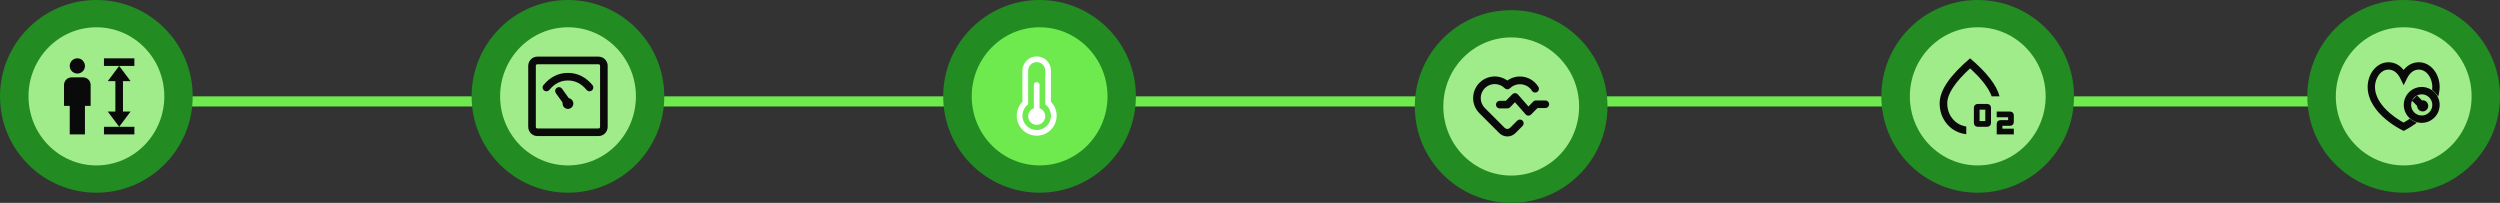 <svg width="986px" height="80px" viewBox="0 0 986 80" fill="none" xmlns="http://www.w3.org/2000/svg">
<rect x="0" y="0" width="986" height="80" fill="#333333" stroke="none"/>
<rect x="75" y="38" width="901" height="4" fill="#6eea4f" data-originalfillcolor="#5981FC"></rect>
<circle cx="224" cy="38" r="38" fill="#228b22" data-originalfillcolor="#D1E8FF"></circle>
<ellipse cx="224.025" cy="38" rx="26.779" ry="27.24" fill="#a1ec8a" data-originalfillcolor="#DEF0FF"></ellipse>
<path d="M236.042 23.833H211.958C211.395 23.833 210.854 24.057 210.456 24.456C210.057 24.854 209.833 25.395 209.833 25.958V50.042C209.833 50.605 210.057 51.146 210.456 51.544C210.854 51.943 211.395 52.167 211.958 52.167H236.042C236.605 52.167 237.146 51.943 237.544 51.544C237.943 51.146 238.167 50.605 238.167 50.042V25.958C238.167 25.395 237.943 24.854 237.544 24.456C237.146 24.057 236.605 23.833 236.042 23.833Z" stroke="#0b0a0a" stroke-width="3" stroke-linejoin="round" data-originalstrokecolor="#101010"></path>
<path d="M215.5 34.497C217.855 31.663 220.689 30.247 224 30.247C227.311 30.247 230.145 31.663 232.5 34.497" stroke="#0b0a0a" stroke-width="3" stroke-linecap="round" data-originalstrokecolor="#101010"></path>
<path d="M224 42.958C224.564 42.958 225.104 42.734 225.503 42.336C225.901 41.938 226.125 41.397 226.125 40.833C226.125 40.27 225.901 39.729 225.503 39.331C225.104 38.932 224.564 38.708 224 38.708C223.436 38.708 222.896 38.932 222.497 39.331C222.099 39.729 221.875 40.27 221.875 40.833C221.875 41.397 222.099 41.938 222.497 42.336C222.896 42.734 223.436 42.958 224 42.958Z" fill="#0b0a0a" data-originalfillcolor="#101010"></path>
<path d="M220.458 35.875L224.006 40.833" stroke="#0b0a0a" stroke-width="3" stroke-linecap="round" data-originalstrokecolor="#101010"></path>
<path d="M421.737 22.262C421.573 22.262 421.408 22.22 421.264 22.137C417.32 20.067 413.909 19.19 409.82 19.19C405.752 19.19 401.889 20.172 398.376 22.137C397.883 22.408 397.267 22.22 396.979 21.718C396.851 21.474 396.822 21.188 396.899 20.922C396.976 20.657 397.152 20.432 397.39 20.297C401.211 18.186 405.403 17.1 409.82 17.1C414.197 17.1 418.018 18.082 422.209 20.276C422.723 20.548 422.908 21.175 422.641 21.677C422.56 21.851 422.432 21.998 422.272 22.102C422.112 22.205 421.926 22.261 421.737 22.262ZM392.336 33.234C392.146 33.236 391.96 33.185 391.798 33.085C391.635 32.986 391.503 32.843 391.416 32.672C391.329 32.501 391.29 32.309 391.303 32.117C391.317 31.924 391.383 31.74 391.493 31.583C393.527 28.657 396.116 26.358 399.198 24.749C405.649 21.363 413.909 21.342 420.381 24.728C423.463 26.337 426.052 28.616 428.086 31.521C428.164 31.633 428.221 31.76 428.251 31.895C428.281 32.029 428.285 32.168 428.262 32.304C428.239 32.44 428.19 32.571 428.117 32.687C428.045 32.804 427.95 32.904 427.839 32.984C427.367 33.318 426.73 33.214 426.401 32.733C424.602 30.142 422.212 28.034 419.436 26.588C413.539 23.516 405.999 23.516 400.123 26.609C397.328 28.072 394.986 30.162 393.137 32.795C392.973 33.088 392.664 33.234 392.336 33.234ZM405.177 58.461C405.042 58.462 404.909 58.435 404.785 58.381C404.661 58.327 404.549 58.248 404.458 58.147C402.67 56.329 401.705 55.158 400.328 52.63C398.91 50.059 398.171 46.924 398.171 43.559C398.171 37.352 403.389 32.294 409.8 32.294C416.21 32.294 421.429 37.352 421.429 43.559C421.429 44.144 420.977 44.604 420.401 44.604C419.826 44.604 419.374 44.144 419.374 43.559C419.374 38.501 415.08 34.384 409.8 34.384C404.519 34.384 400.225 38.501 400.225 43.559C400.225 46.569 400.883 49.348 402.136 51.605C403.451 54.009 404.355 55.033 405.937 56.663C406.327 57.081 406.327 57.729 405.937 58.147C405.711 58.356 405.444 58.461 405.177 58.461ZM419.908 54.594C417.463 54.594 415.306 53.967 413.539 52.734C410.478 50.623 408.649 47.196 408.649 43.559C408.649 42.974 409.101 42.514 409.676 42.514C410.252 42.514 410.704 42.974 410.704 43.559C410.704 46.506 412.183 49.286 414.69 50.999C416.148 52.003 417.854 52.483 419.908 52.483C420.401 52.483 421.223 52.421 422.045 52.274C422.6 52.17 423.134 52.546 423.237 53.131C423.34 53.696 422.97 54.239 422.394 54.343C421.223 54.573 420.196 54.594 419.908 54.594ZM415.779 58.9C415.696 58.9 415.594 58.879 415.511 58.858C412.245 57.938 410.108 56.705 407.868 54.469C406.449 53.043 405.324 51.344 404.558 49.471C403.793 47.598 403.402 45.588 403.41 43.559C403.41 40.173 406.245 37.414 409.738 37.414C413.231 37.414 416.066 40.173 416.066 43.559C416.066 45.795 417.977 47.614 420.34 47.614C422.703 47.614 424.613 45.795 424.613 43.559C424.613 35.68 417.936 29.284 409.718 29.284C403.882 29.284 398.54 32.587 396.137 37.707C395.335 39.4 394.924 41.385 394.924 43.559C394.924 45.189 395.068 47.76 396.301 51.104C396.506 51.647 396.239 52.253 395.705 52.441C395.171 52.651 394.575 52.358 394.39 51.835C393.4 49.192 392.892 46.388 392.89 43.559C392.89 41.051 393.363 38.773 394.287 36.787C397.02 30.956 403.081 27.173 409.718 27.173C419.066 27.173 426.668 34.509 426.668 43.538C426.668 46.924 423.833 49.683 420.34 49.683C416.847 49.683 414.012 46.924 414.012 43.538C414.012 41.302 412.101 39.483 409.738 39.483C407.375 39.483 405.464 41.302 405.464 43.538C405.464 47.112 406.821 50.456 409.307 52.964C411.258 54.929 413.128 56.015 416.025 56.831C416.58 56.977 416.888 57.562 416.744 58.105C416.642 58.586 416.21 58.9 415.779 58.9Z" fill="#228b22" data-originalfillcolor="#D1E8FF"></path>
<circle cx="410" cy="38" r="38" fill="#228b22" data-originalfillcolor="#D1E8FF"></circle>
<ellipse cx="410.026" cy="38" rx="26.779" ry="27.24" fill="#6eea4f" data-originalfillcolor="#5981FC"></ellipse>
<path d="M403.25 27.875C403.25 26.383 403.843 24.952 404.898 23.898C405.952 22.843 407.383 22.25 408.875 22.25C410.367 22.25 411.798 22.843 412.852 23.898C413.907 24.952 414.5 26.383 414.5 27.875V40.138C415.585 41.245 416.319 42.648 416.61 44.172C416.901 45.695 416.736 47.27 416.135 48.7C415.534 50.129 414.525 51.35 413.233 52.208C411.942 53.066 410.426 53.524 408.875 53.524C407.324 53.524 405.808 53.066 404.517 52.208C403.225 51.35 402.216 50.129 401.615 48.7C401.014 47.27 400.849 45.695 401.14 44.172C401.431 42.648 402.165 41.245 403.25 40.138V27.875ZM408.875 24.5C407.98 24.5 407.121 24.856 406.489 25.488C405.856 26.121 405.5 26.98 405.5 27.875V41.121L405.127 41.458C404.277 42.218 403.679 43.217 403.41 44.324C403.141 45.431 403.215 46.594 403.621 47.658C404.028 48.722 404.748 49.638 405.686 50.284C406.624 50.93 407.737 51.276 408.876 51.276C410.015 51.276 411.128 50.93 412.066 50.284C413.004 49.638 413.724 48.722 414.131 47.658C414.537 46.594 414.611 45.431 414.342 44.324C414.074 43.217 413.475 42.218 412.626 41.458L412.25 41.118V27.875C412.25 26.98 411.894 26.121 411.261 25.488C410.629 24.856 409.77 24.5 408.875 24.5ZM410 33.5C410 33.202 409.881 32.916 409.67 32.705C409.46 32.493 409.173 32.375 408.875 32.375C408.577 32.375 408.29 32.493 408.08 32.705C407.869 32.916 407.75 33.202 407.75 33.5V42.691C406.999 42.957 406.367 43.479 405.964 44.166C405.561 44.852 405.414 45.659 405.549 46.444C405.683 47.229 406.091 47.941 406.7 48.454C407.308 48.967 408.079 49.248 408.875 49.248C409.671 49.248 410.442 48.967 411.05 48.454C411.659 47.941 412.067 47.229 412.201 46.444C412.336 45.659 412.189 44.852 411.786 44.166C411.383 43.479 410.751 42.957 410 42.691V33.5Z" fill="white"></path>
<path d="M607.737 26.262C607.573 26.262 607.408 26.22 607.264 26.137C603.32 24.067 599.909 23.19 595.82 23.19C591.752 23.19 587.889 24.172 584.376 26.137C583.883 26.408 583.267 26.22 582.979 25.718C582.851 25.474 582.822 25.188 582.899 24.922C582.976 24.657 583.152 24.432 583.39 24.297C587.211 22.186 591.403 21.1 595.82 21.1C600.197 21.1 604.018 22.082 608.209 24.276C608.723 24.548 608.908 25.175 608.641 25.677C608.56 25.851 608.432 25.998 608.272 26.102C608.112 26.205 607.926 26.261 607.737 26.262ZM578.336 37.234C578.146 37.236 577.96 37.185 577.798 37.085C577.635 36.986 577.503 36.843 577.416 36.672C577.329 36.501 577.29 36.309 577.303 36.117C577.317 35.924 577.383 35.74 577.493 35.583C579.527 32.657 582.116 30.358 585.198 28.749C591.649 25.363 599.909 25.342 606.381 28.728C609.463 30.337 612.052 32.615 614.086 35.521C614.164 35.633 614.221 35.76 614.251 35.895C614.281 36.029 614.285 36.168 614.262 36.304C614.239 36.44 614.19 36.571 614.117 36.687C614.045 36.804 613.95 36.904 613.839 36.984C613.367 37.318 612.73 37.214 612.401 36.733C610.602 34.142 608.212 32.034 605.436 30.588C599.539 27.516 591.999 27.516 586.123 30.609C583.328 32.072 580.986 34.162 579.137 36.795C578.973 37.088 578.664 37.234 578.336 37.234ZM591.177 62.461C591.042 62.462 590.909 62.435 590.785 62.381C590.661 62.327 590.549 62.248 590.458 62.147C588.67 60.329 587.705 59.158 586.328 56.63C584.91 54.059 584.171 50.924 584.171 47.559C584.171 41.352 589.389 36.294 595.8 36.294C602.21 36.294 607.429 41.352 607.429 47.559C607.429 48.144 606.977 48.604 606.401 48.604C605.826 48.604 605.374 48.144 605.374 47.559C605.374 42.501 601.08 38.384 595.8 38.384C590.519 38.384 586.225 42.501 586.225 47.559C586.225 50.569 586.883 53.348 588.136 55.605C589.451 58.009 590.355 59.033 591.937 60.663C592.327 61.081 592.327 61.729 591.937 62.147C591.711 62.356 591.444 62.461 591.177 62.461ZM605.908 58.594C603.463 58.594 601.306 57.967 599.539 56.734C596.478 54.623 594.649 51.196 594.649 47.559C594.649 46.974 595.101 46.514 595.676 46.514C596.252 46.514 596.704 46.974 596.704 47.559C596.704 50.506 598.183 53.286 600.69 54.999C602.148 56.003 603.854 56.483 605.908 56.483C606.401 56.483 607.223 56.421 608.045 56.274C608.6 56.17 609.134 56.546 609.237 57.131C609.34 57.696 608.97 58.239 608.394 58.343C607.223 58.573 606.196 58.594 605.908 58.594ZM601.779 62.9C601.696 62.9 601.594 62.879 601.511 62.858C598.245 61.938 596.108 60.705 593.868 58.469C592.449 57.043 591.324 55.344 590.558 53.471C589.793 51.598 589.402 49.588 589.41 47.559C589.41 44.173 592.245 41.414 595.738 41.414C599.231 41.414 602.066 44.173 602.066 47.559C602.066 49.795 603.977 51.614 606.34 51.614C608.703 51.614 610.613 49.795 610.613 47.559C610.613 39.68 603.936 33.284 595.718 33.284C589.882 33.284 584.54 36.587 582.137 41.707C581.335 43.4 580.924 45.385 580.924 47.559C580.924 49.189 581.068 51.76 582.301 55.104C582.506 55.647 582.239 56.253 581.705 56.441C581.171 56.651 580.575 56.358 580.39 55.835C579.4 53.192 578.892 50.388 578.89 47.559C578.89 45.051 579.363 42.773 580.287 40.787C583.02 34.956 589.081 31.173 595.718 31.173C605.066 31.173 612.668 38.509 612.668 47.538C612.668 50.924 609.833 53.683 606.34 53.683C602.847 53.683 600.012 50.924 600.012 47.538C600.012 45.302 598.101 43.483 595.738 43.483C593.375 43.483 591.464 45.302 591.464 47.538C591.464 51.112 592.821 54.456 595.307 56.964C597.258 58.929 599.128 60.015 602.025 60.831C602.58 60.977 602.888 61.562 602.744 62.105C602.642 62.586 602.21 62.9 601.779 62.9Z" fill="#228b22" data-originalfillcolor="#D1E8FF"></path>
<circle cx="596" cy="42" r="38" fill="#228b22" data-originalfillcolor="#D1E8FF"></circle>
<ellipse cx="596.026" cy="42" rx="26.779" ry="27.24" fill="#a1ec8a" data-originalfillcolor="#DEF0FF"></ellipse>
<path d="M609.5 39.615H605.75C605.552 39.616 605.355 39.656 605.172 39.733C604.99 39.811 604.824 39.923 604.685 40.065L602.825 42L598.625 37.215C598.485 37.065 598.315 36.946 598.127 36.864C597.938 36.782 597.735 36.74 597.53 36.74C597.325 36.74 597.122 36.782 596.933 36.864C596.745 36.946 596.575 37.065 596.435 37.215L593.885 39.765H591.5C591.102 39.765 590.721 39.923 590.439 40.204C590.158 40.486 590 40.867 590 41.265C590 41.663 590.158 42.044 590.439 42.326C590.721 42.607 591.102 42.765 591.5 42.765H594.5C594.697 42.766 594.893 42.728 595.076 42.654C595.259 42.579 595.425 42.469 595.565 42.33L597.5 40.32L601.7 45.105C601.836 45.26 602.001 45.385 602.187 45.472C602.373 45.56 602.575 45.608 602.78 45.615C602.977 45.616 603.173 45.578 603.356 45.504C603.539 45.429 603.705 45.319 603.845 45.18L606.395 42.615H609.5C609.898 42.615 610.279 42.457 610.561 42.176C610.842 41.894 611 41.513 611 41.115C611 40.717 610.842 40.336 610.561 40.054C610.279 39.773 609.898 39.615 609.5 39.615ZM598.415 47.565L595.565 50.415C595.426 50.556 595.26 50.667 595.077 50.743C594.894 50.819 594.698 50.859 594.5 50.859C594.302 50.859 594.106 50.819 593.923 50.743C593.74 50.667 593.574 50.556 593.435 50.415L585.62 42.6C585.106 42.086 584.698 41.476 584.419 40.804C584.141 40.132 583.998 39.412 583.998 38.685C583.998 37.958 584.141 37.238 584.419 36.566C584.698 35.894 585.106 35.284 585.62 34.77C586.658 33.736 588.063 33.155 589.528 33.155C590.992 33.155 592.398 33.736 593.435 34.77C593.574 34.911 593.74 35.022 593.923 35.098C594.106 35.175 594.302 35.214 594.5 35.214C594.698 35.214 594.894 35.175 595.077 35.098C595.26 35.022 595.426 34.911 595.565 34.77C596.619 33.768 598.018 33.209 599.473 33.209C600.927 33.209 602.326 33.768 603.38 34.77C603.714 35.109 604.006 35.486 604.25 35.895C604.468 36.195 604.79 36.404 605.154 36.481C605.517 36.557 605.896 36.496 606.217 36.31C606.538 36.123 606.778 35.824 606.892 35.47C607.005 35.117 606.983 34.733 606.83 34.395C606.459 33.779 606.016 33.21 605.51 32.7C604.087 31.26 602.197 30.374 600.179 30.201C598.161 30.027 596.148 30.578 594.5 31.755C593.226 30.837 591.724 30.29 590.158 30.172C588.593 30.054 587.026 30.372 585.629 31.088C584.233 31.805 583.061 32.894 582.244 34.235C581.428 35.575 580.997 37.115 581 38.685C581 39.801 581.221 40.906 581.651 41.936C582.081 42.966 582.711 43.901 583.505 44.685L591.32 52.5C592.164 53.343 593.308 53.816 594.5 53.816C595.693 53.816 596.836 53.343 597.68 52.5L600.5 49.68C600.779 49.399 600.936 49.019 600.936 48.623C600.936 48.226 600.779 47.846 600.5 47.565C600.22 47.295 599.847 47.144 599.458 47.144C599.069 47.144 598.695 47.295 598.415 47.565Z" fill="#0b0a0a" data-originalfillcolor="#101010"></path>
<path d="M791.737 22.262C791.573 22.262 791.408 22.22 791.264 22.137C787.32 20.067 783.909 19.19 779.82 19.19C775.752 19.19 771.889 20.172 768.376 22.137C767.883 22.408 767.267 22.22 766.979 21.718C766.851 21.474 766.822 21.188 766.899 20.922C766.976 20.657 767.152 20.432 767.39 20.297C771.211 18.186 775.403 17.1 779.82 17.1C784.197 17.1 788.018 18.082 792.209 20.276C792.723 20.548 792.908 21.175 792.641 21.677C792.56 21.851 792.432 21.998 792.272 22.102C792.112 22.205 791.926 22.261 791.737 22.262ZM762.336 33.234C762.146 33.236 761.96 33.185 761.798 33.085C761.635 32.986 761.503 32.843 761.416 32.672C761.329 32.501 761.29 32.309 761.303 32.117C761.317 31.924 761.383 31.74 761.493 31.583C763.527 28.657 766.116 26.358 769.198 24.749C775.649 21.363 783.909 21.342 790.381 24.728C793.463 26.337 796.052 28.616 798.086 31.521C798.164 31.633 798.221 31.76 798.251 31.895C798.281 32.029 798.285 32.168 798.262 32.304C798.239 32.44 798.19 32.571 798.117 32.687C798.045 32.804 797.95 32.904 797.839 32.984C797.367 33.318 796.73 33.214 796.401 32.733C794.602 30.142 792.212 28.034 789.436 26.588C783.539 23.516 775.999 23.516 770.123 26.609C767.328 28.072 764.986 30.162 763.137 32.795C762.973 33.088 762.664 33.234 762.336 33.234ZM775.177 58.461C775.042 58.462 774.909 58.435 774.785 58.381C774.661 58.327 774.549 58.248 774.458 58.147C772.67 56.329 771.705 55.158 770.328 52.63C768.91 50.059 768.171 46.924 768.171 43.559C768.171 37.352 773.389 32.294 779.8 32.294C786.21 32.294 791.429 37.352 791.429 43.559C791.429 44.144 790.977 44.604 790.401 44.604C789.826 44.604 789.374 44.144 789.374 43.559C789.374 38.501 785.08 34.384 779.8 34.384C774.519 34.384 770.225 38.501 770.225 43.559C770.225 46.569 770.883 49.348 772.136 51.605C773.451 54.009 774.355 55.033 775.937 56.663C776.327 57.081 776.327 57.729 775.937 58.147C775.711 58.356 775.444 58.461 775.177 58.461ZM789.908 54.594C787.463 54.594 785.306 53.967 783.539 52.734C780.478 50.623 778.649 47.196 778.649 43.559C778.649 42.974 779.101 42.514 779.676 42.514C780.252 42.514 780.704 42.974 780.704 43.559C780.704 46.506 782.183 49.286 784.69 50.999C786.148 52.003 787.854 52.483 789.908 52.483C790.401 52.483 791.223 52.421 792.045 52.274C792.6 52.17 793.134 52.546 793.237 53.131C793.34 53.696 792.97 54.239 792.394 54.343C791.223 54.573 790.196 54.594 789.908 54.594ZM785.779 58.9C785.696 58.9 785.594 58.879 785.511 58.858C782.245 57.938 780.108 56.705 777.868 54.469C776.449 53.043 775.324 51.344 774.558 49.471C773.793 47.598 773.402 45.588 773.41 43.559C773.41 40.173 776.245 37.414 779.738 37.414C783.231 37.414 786.066 40.173 786.066 43.559C786.066 45.795 787.977 47.614 790.34 47.614C792.703 47.614 794.613 45.795 794.613 43.559C794.613 35.68 787.936 29.284 779.718 29.284C773.882 29.284 768.54 32.587 766.137 37.707C765.335 39.4 764.924 41.385 764.924 43.559C764.924 45.189 765.068 47.76 766.301 51.104C766.506 51.647 766.239 52.253 765.705 52.441C765.171 52.651 764.575 52.358 764.39 51.835C763.4 49.192 762.892 46.388 762.89 43.559C762.89 41.051 763.363 38.773 764.287 36.787C767.02 30.956 773.081 27.173 779.718 27.173C789.066 27.173 796.668 34.509 796.668 43.538C796.668 46.924 793.833 49.683 790.34 49.683C786.847 49.683 784.012 46.924 784.012 43.538C784.012 41.302 782.101 39.483 779.738 39.483C777.375 39.483 775.464 41.302 775.464 43.538C775.464 47.112 776.821 50.456 779.307 52.964C781.258 54.929 783.128 56.015 786.025 56.831C786.58 56.977 786.888 57.562 786.744 58.105C786.642 58.586 786.21 58.9 785.779 58.9Z" fill="#228b22" data-originalfillcolor="#D1E8FF"></path>
<circle cx="780" cy="38" r="38" fill="#228b22" data-originalfillcolor="#D1E8FF"></circle>
<ellipse cx="780.026" cy="38" rx="26.779" ry="27.24" fill="#a1ec8a" data-originalfillcolor="#DEF0FF"></ellipse>
<path d="M780 50C779.575 50 779.219 49.856 778.931 49.568C778.643 49.28 778.499 48.924 778.5 48.5V42.5C778.5 42.075 778.644 41.718 778.932 41.431C779.22 41.142 779.576 40.999 780 41H783.75C784.175 41 784.532 41.144 784.82 41.432C785.108 41.72 785.251 42.076 785.25 42.5V48.5C785.25 48.925 785.106 49.282 784.818 49.569C784.53 49.858 784.174 50.001 783.75 50H780ZM780.75 47.75H783V43.25H780.75V47.75ZM787.5 53V48.875C787.5 48.45 787.644 48.093 787.932 47.806C788.22 47.517 788.576 47.374 789 47.375H792V46.25H787.5V44H792.75C793.175 44 793.531 44.144 793.819 44.432C794.107 44.72 794.251 45.076 794.25 45.5V48.125C794.25 48.55 794.106 48.907 793.818 49.194C793.53 49.483 793.174 49.626 792.75 49.625H789.75V50.75H794.25V53H787.5ZM775.5 52.925C772.425 52.575 769.906 51.256 767.943 48.968C765.98 46.68 764.999 43.924 765 40.7C765 38.2 765.994 35.481 767.982 32.543C769.97 29.605 772.976 26.424 777 23C780.3 25.8 782.919 28.45 784.857 30.95C786.795 33.45 788.051 35.8 788.625 38H785.513C784.963 36.425 783.975 34.712 782.55 32.862C781.125 31.012 779.275 29.05 777 26.975C774.025 29.7 771.782 32.212 770.27 34.513C768.758 36.812 768.001 38.875 768 40.7C768 43.1 768.694 45.144 770.082 46.832C771.47 48.52 773.276 49.538 775.5 49.888V52.925Z" fill="#0b0a0a" data-originalfillcolor="#101010"></path>
<path d="M959.737 22.262C959.573 22.262 959.408 22.22 959.264 22.137C955.32 20.067 951.909 19.19 947.82 19.19C943.752 19.19 939.889 20.172 936.376 22.137C935.883 22.408 935.267 22.22 934.979 21.718C934.851 21.474 934.822 21.188 934.899 20.922C934.976 20.657 935.152 20.432 935.39 20.297C939.211 18.186 943.403 17.1 947.82 17.1C952.197 17.1 956.018 18.082 960.209 20.276C960.723 20.548 960.908 21.175 960.641 21.677C960.56 21.851 960.432 21.998 960.272 22.102C960.112 22.205 959.926 22.261 959.737 22.262ZM930.336 33.234C930.146 33.236 929.96 33.185 929.798 33.085C929.635 32.986 929.503 32.843 929.416 32.672C929.329 32.501 929.29 32.309 929.303 32.117C929.317 31.924 929.383 31.74 929.493 31.583C931.527 28.657 934.116 26.358 937.198 24.749C943.649 21.363 951.909 21.342 958.381 24.728C961.463 26.337 964.052 28.616 966.086 31.521C966.164 31.633 966.221 31.76 966.251 31.895C966.281 32.029 966.285 32.168 966.262 32.304C966.239 32.44 966.19 32.571 966.117 32.687C966.045 32.804 965.95 32.904 965.839 32.984C965.367 33.318 964.73 33.214 964.401 32.733C962.602 30.142 960.212 28.034 957.436 26.588C951.539 23.516 943.999 23.516 938.123 26.609C935.328 28.072 932.986 30.162 931.137 32.795C930.973 33.088 930.664 33.234 930.336 33.234ZM943.177 58.461C943.042 58.462 942.909 58.435 942.785 58.381C942.661 58.327 942.549 58.248 942.458 58.147C940.67 56.329 939.705 55.158 938.328 52.63C936.91 50.059 936.171 46.924 936.171 43.559C936.171 37.352 941.389 32.294 947.8 32.294C954.21 32.294 959.429 37.352 959.429 43.559C959.429 44.144 958.977 44.604 958.401 44.604C957.826 44.604 957.374 44.144 957.374 43.559C957.374 38.501 953.08 34.384 947.8 34.384C942.519 34.384 938.225 38.501 938.225 43.559C938.225 46.569 938.883 49.348 940.136 51.605C941.451 54.009 942.355 55.033 943.937 56.663C944.327 57.081 944.327 57.729 943.937 58.147C943.711 58.356 943.444 58.461 943.177 58.461ZM957.908 54.594C955.463 54.594 953.306 53.967 951.539 52.734C948.478 50.623 946.649 47.196 946.649 43.559C946.649 42.974 947.101 42.514 947.676 42.514C948.252 42.514 948.704 42.974 948.704 43.559C948.704 46.506 950.183 49.286 952.69 50.999C954.148 52.003 955.854 52.483 957.908 52.483C958.401 52.483 959.223 52.421 960.045 52.274C960.6 52.17 961.134 52.546 961.237 53.131C961.34 53.696 960.97 54.239 960.394 54.343C959.223 54.573 958.196 54.594 957.908 54.594ZM953.779 58.9C953.696 58.9 953.594 58.879 953.511 58.858C950.245 57.938 948.108 56.705 945.868 54.469C944.449 53.043 943.324 51.344 942.558 49.471C941.793 47.598 941.402 45.588 941.41 43.559C941.41 40.173 944.245 37.414 947.738 37.414C951.231 37.414 954.066 40.173 954.066 43.559C954.066 45.795 955.977 47.614 958.34 47.614C960.703 47.614 962.613 45.795 962.613 43.559C962.613 35.68 955.936 29.284 947.718 29.284C941.882 29.284 936.54 32.587 934.137 37.707C933.335 39.4 932.924 41.385 932.924 43.559C932.924 45.189 933.068 47.76 934.301 51.104C934.506 51.647 934.239 52.253 933.705 52.441C933.171 52.651 932.575 52.358 932.39 51.835C931.4 49.192 930.892 46.388 930.89 43.559C930.89 41.051 931.363 38.773 932.287 36.787C935.02 30.956 941.081 27.173 947.718 27.173C957.066 27.173 964.668 34.509 964.668 43.538C964.668 46.924 961.833 49.683 958.34 49.683C954.847 49.683 952.012 46.924 952.012 43.538C952.012 41.302 950.101 39.483 947.738 39.483C945.375 39.483 943.464 41.302 943.464 43.538C943.464 47.112 944.821 50.456 947.307 52.964C949.258 54.929 951.128 56.015 954.025 56.831C954.58 56.977 954.888 57.562 954.744 58.105C954.642 58.586 954.21 58.9 953.779 58.9Z" fill="#228b22" data-originalfillcolor="#D1E8FF"></path>
<circle cx="948" cy="38" r="38" fill="#228b22" data-originalfillcolor="#D1E8FF"></circle>
<ellipse cx="948.026" cy="38" rx="26.779" ry="27.24" fill="#a1ec8a" data-originalfillcolor="#DEF0FF"></ellipse>
<path d="M937.916 29.115L937.916 29.115C938.977 27.764 940.413 26.95 942.023 26.95C944.246 26.95 945.995 28.393 947.146 30.74L947.146 30.74L947.821 32.111L948 32.476L948.18 32.111L948.853 30.74L948.853 30.74C950.004 28.393 951.753 26.95 953.976 26.95C955.587 26.95 957.023 27.764 958.085 29.115C959.151 30.471 959.8 32.331 959.8 34.276C959.8 34.565 959.785 34.853 959.759 35.138L959.749 35.247L959.835 35.315C960.312 35.686 960.744 36.113 961.122 36.585L961.389 36.919L961.474 36.5C961.621 35.779 961.7 35.037 961.7 34.276C961.7 31.927 960.921 29.649 959.578 27.941C958.232 26.227 956.281 25.05 953.976 25.05C951.371 25.05 949.374 26.455 948 28.441C946.627 26.456 944.629 25.05 942.023 25.05C939.719 25.05 937.769 26.227 936.422 27.94L936.422 27.941C935.08 29.648 934.3 31.927 934.3 34.276C934.3 39.496 937.758 43.669 941.007 46.454L941.008 46.454C942.857 48.028 944.867 49.402 947.004 50.555L947.004 50.555C947.182 50.65 947.361 50.743 947.541 50.834L947.541 50.834L947.545 50.835L947.577 50.85L947.577 50.85L947.578 50.851L947.58 50.852L947.588 50.856L947.924 51.017L948.013 51.06L948.102 51.015L948.435 50.845L948.439 50.843L948.444 50.84L948.45 50.837L948.479 50.821L948.591 50.762L948.593 50.761C948.691 50.708 948.834 50.631 949.015 50.529L949.015 50.529C949.375 50.325 949.887 50.026 950.5 49.639L950.5 49.639C950.984 49.333 951.461 49.016 951.931 48.688L952.217 48.489L951.901 48.343C951.413 48.116 950.95 47.839 950.52 47.515L950.407 47.43L950.289 47.509C950.005 47.698 949.737 47.873 949.485 48.032L949.485 48.032C948.994 48.343 948.495 48.641 947.988 48.925C947.485 48.657 946.989 48.375 946.502 48.079L946.502 48.078C945.002 47.172 943.579 46.146 942.244 45.011C939.117 42.331 936.2 38.642 936.2 34.276C936.2 32.331 936.85 30.471 937.916 29.115Z" fill="#0b0a0a" data-originalfillcolor="#101010" data-originalstrokecolor="#101010" stroke="#0b0a0a"></path>
<path d="M955.5 43.45L955.5 43.45C955.748 43.45 955.992 43.395 956.217 43.291C956.442 43.186 956.641 43.033 956.8 42.843C956.959 42.654 957.075 42.431 957.14 42.192C957.204 41.953 957.216 41.703 957.173 41.459C957.131 41.214 957.035 40.983 956.894 40.779C956.752 40.576 956.568 40.406 956.354 40.281C956.14 40.156 955.901 40.08 955.654 40.057C955.45 40.038 955.245 40.057 955.048 40.111L953.41 38.472L953.269 38.331L953.127 38.472L952.067 39.533L951.925 39.674L952.067 39.815L953.811 41.56C953.787 41.77 953.803 41.984 953.858 42.19C953.922 42.429 954.038 42.652 954.198 42.842C954.357 43.033 954.556 43.186 954.781 43.291C955.006 43.395 955.251 43.45 955.5 43.45Z" fill="#0b0a0a" data-originalfillcolor="#101010" data-originalstrokecolor="#101010" stroke="#0b0a0a"></path>
<path d="M955.125 47.95C955.988 47.95 956.843 47.78 957.641 47.45C958.439 47.119 959.164 46.635 959.774 46.024C960.385 45.414 960.869 44.689 961.2 43.891C961.53 43.093 961.7 42.238 961.7 41.375C961.7 40.512 961.53 39.657 961.2 38.859C960.869 38.061 960.385 37.336 959.774 36.726C959.164 36.115 958.439 35.631 957.641 35.3C956.843 34.97 955.988 34.8 955.125 34.8C953.381 34.8 951.709 35.493 950.476 36.726C949.243 37.959 948.55 39.631 948.55 41.375C948.55 43.119 949.243 44.791 950.476 46.024C951.709 47.257 953.381 47.95 955.125 47.95ZM958.431 44.681C957.554 45.557 956.365 46.05 955.125 46.05C953.885 46.05 952.696 45.557 951.819 44.681C950.943 43.804 950.45 42.615 950.45 41.375C950.45 40.135 950.943 38.946 951.819 38.069C952.696 37.193 953.885 36.7 955.125 36.7C956.365 36.7 957.554 37.193 958.431 38.069C959.307 38.946 959.8 40.135 959.8 41.375C959.8 42.615 959.307 43.804 958.431 44.681Z" fill="#0b0a0a" data-originalfillcolor="#101010" data-originalstrokecolor="#101010" stroke="#0b0a0a"></path>
<path d="M49.737 22.262C49.573 22.262 49.408 22.22 49.264 22.137C45.319 20.067 41.909 19.19 37.82 19.19C33.752 19.19 29.89 20.172 26.376 22.137C25.883 22.408 25.267 22.22 24.979 21.718C24.851 21.474 24.822 21.188 24.899 20.922C24.976 20.657 25.152 20.432 25.39 20.297C29.212 18.186 33.403 17.1 37.82 17.1C42.197 17.1 46.018 18.082 50.209 20.276C50.723 20.548 50.908 21.175 50.641 21.677C50.56 21.851 50.432 21.998 50.272 22.102C50.112 22.205 49.926 22.261 49.737 22.262ZM20.336 33.234C20.146 33.236 19.96 33.185 19.798 33.085C19.635 32.986 19.503 32.843 19.416 32.672C19.329 32.501 19.29 32.309 19.303 32.117C19.317 31.924 19.383 31.74 19.493 31.583C21.527 28.657 24.116 26.358 27.198 24.749C33.649 21.363 41.909 21.342 48.381 24.728C51.463 26.337 54.052 28.616 56.086 31.521C56.164 31.633 56.221 31.76 56.251 31.895C56.281 32.029 56.285 32.168 56.262 32.304C56.239 32.44 56.19 32.571 56.117 32.687C56.045 32.804 55.95 32.904 55.839 32.984C55.367 33.318 54.73 33.214 54.401 32.733C52.602 30.142 50.212 28.034 47.436 26.588C41.539 23.516 33.999 23.516 28.122 26.609C25.328 28.072 22.986 30.162 21.137 32.795C20.973 33.088 20.664 33.234 20.336 33.234ZM33.177 58.461C33.042 58.462 32.908 58.435 32.785 58.381C32.661 58.327 32.55 58.248 32.458 58.147C30.67 56.329 29.705 55.158 28.328 52.63C26.91 50.059 26.171 46.924 26.171 43.559C26.171 37.352 31.389 32.294 37.8 32.294C44.21 32.294 49.429 37.352 49.429 43.559C49.429 44.144 48.977 44.604 48.401 44.604C47.826 44.604 47.374 44.144 47.374 43.559C47.374 38.501 43.08 34.384 37.8 34.384C32.519 34.384 28.225 38.501 28.225 43.559C28.225 46.569 28.883 49.348 30.136 51.605C31.451 54.009 32.355 55.033 33.937 56.663C34.327 57.081 34.327 57.729 33.937 58.147C33.711 58.356 33.444 58.461 33.177 58.461ZM47.908 54.594C45.463 54.594 43.306 53.967 41.539 52.734C38.478 50.623 36.649 47.196 36.649 43.559C36.649 42.974 37.101 42.514 37.676 42.514C38.252 42.514 38.704 42.974 38.704 43.559C38.704 46.506 40.183 49.286 42.69 50.999C44.148 52.003 45.854 52.483 47.908 52.483C48.401 52.483 49.223 52.421 50.045 52.274C50.6 52.17 51.134 52.546 51.237 53.131C51.34 53.696 50.97 54.239 50.394 54.343C49.223 54.573 48.196 54.594 47.908 54.594ZM43.779 58.9C43.696 58.9 43.594 58.879 43.511 58.858C40.245 57.938 38.108 56.705 35.868 54.469C34.449 53.043 33.324 51.344 32.558 49.471C31.793 47.598 31.402 45.588 31.41 43.559C31.41 40.173 34.245 37.414 37.738 37.414C41.231 37.414 44.066 40.173 44.066 43.559C44.066 45.795 45.977 47.614 48.34 47.614C50.703 47.614 52.613 45.795 52.613 43.559C52.613 35.68 45.936 29.284 37.718 29.284C31.882 29.284 26.541 32.587 24.137 37.707C23.335 39.4 22.924 41.385 22.924 43.559C22.924 45.189 23.068 47.76 24.301 51.104C24.506 51.647 24.239 52.253 23.705 52.441C23.171 52.651 22.575 52.358 22.39 51.835C21.4 49.192 20.892 46.388 20.89 43.559C20.89 41.051 21.363 38.773 22.288 36.787C25.02 30.956 31.081 27.173 37.718 27.173C47.066 27.173 54.668 34.509 54.668 43.538C54.668 46.924 51.833 49.683 48.34 49.683C44.847 49.683 42.012 46.924 42.012 43.538C42.012 41.302 40.101 39.483 37.738 39.483C35.375 39.483 33.465 41.302 33.465 43.538C33.465 47.112 34.821 50.456 37.307 52.964C39.258 54.929 41.128 56.015 44.025 56.831C44.58 56.977 44.888 57.562 44.744 58.105C44.642 58.586 44.21 58.9 43.779 58.9Z" fill="#228b22" data-originalfillcolor="#D1E8FF"></path>
<circle cx="38" cy="38" r="38" fill="#228b22" data-originalfillcolor="#D1E8FF"></circle>
<ellipse cx="38.026" cy="38" rx="26.779" ry="27.24" fill="#a1ec8a" data-originalfillcolor="#DEF0FF"></ellipse>
<path d="M30.5 23C33.17 23 34.505 26.24 32.63 28.13C30.74 30.005 27.5 28.67 27.5 26C27.5 25.204 27.816 24.441 28.379 23.879C28.941 23.316 29.704 23 30.5 23ZM28.25 30.5H32.75C33.546 30.5 34.309 30.816 34.871 31.379C35.434 31.941 35.75 32.704 35.75 33.5V41.75H33.5V53H27.5V41.75H25.25V33.5C25.25 32.704 25.566 31.941 26.129 31.379C26.691 30.816 27.454 30.5 28.25 30.5ZM48.5 32H51.5L47 26L42.5 32H45.5V44H42.5L47 50L51.5 44H48.5M53 23H41V26H53M53 50H41V53H53" fill="#0b0a0a" data-originalfillcolor="#101010"></path>
</svg>